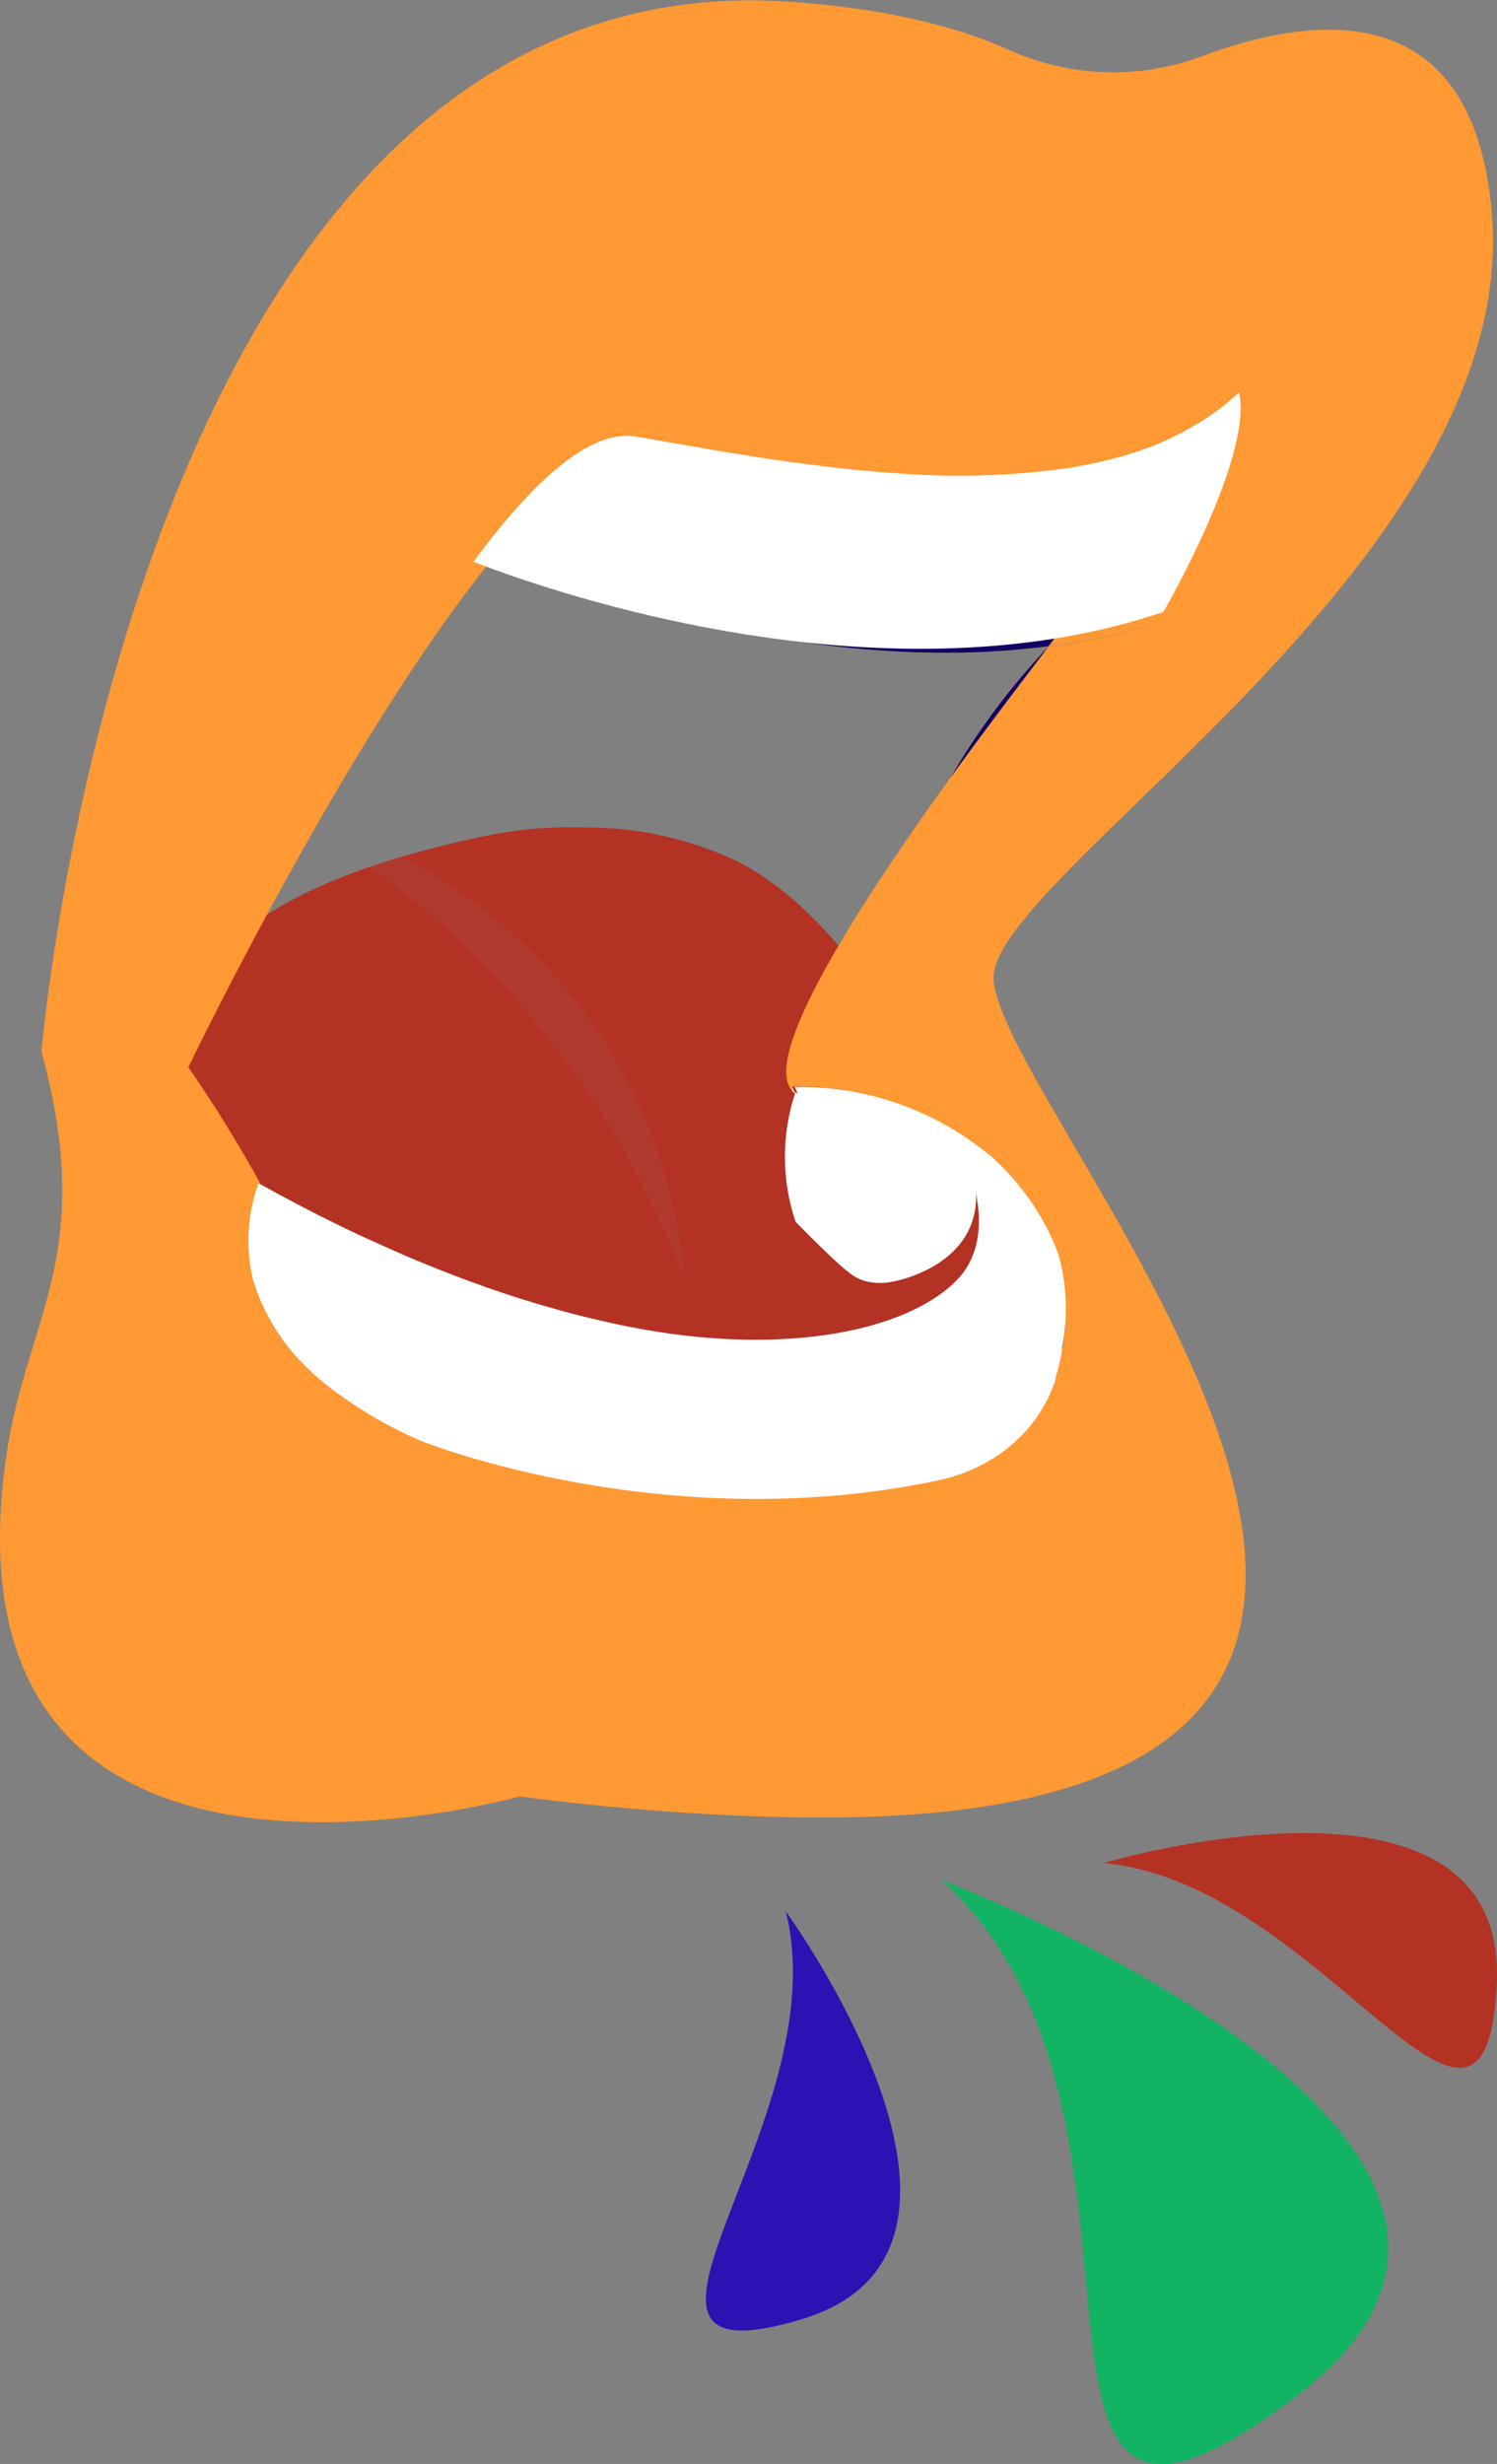 <svg width="31" height="51" viewBox="0 0 31 51" fill="none" xmlns="http://www.w3.org/2000/svg">
<rect x="0" y="0" width="31" height="51" fill="#808080" stroke="none"/>
<path d="M4.328 20.114C4.328 20.114 4.361 20.057 4.398 20C5.297 18.552 8.109 17.783 8.708 17.624C9.826 17.333 10.788 17.082 12.136 17.127C13.191 17.127 14.233 17.354 15.191 17.791C15.531 17.955 16.787 18.593 18.077 20.532C18.986 21.89 21.221 25.235 20.054 27.638C18.665 30.501 13.01 30.724 9.294 29.143C7.053 28.19 3.584 25.763 3.629 22.526C3.657 21.677 3.897 20.848 4.328 20.114Z" fill="#B33224"/>
<path d="M19.497 38.914C19.497 38.914 33.805 44.337 26.829 49.611C19.854 54.885 24.89 43.793 19.497 38.914Z" fill="#12B362"/>
<path d="M16.272 39.562C16.272 39.562 21.38 46.581 16.591 48.008C11.803 49.436 17.374 43.943 16.272 39.562Z" fill="#2D12B3"/>
<path d="M22.852 38.562C22.852 38.562 31.212 36.084 30.996 41.039C30.779 45.994 27.384 38.969 22.852 38.562Z" fill="#B33224"/>
<path d="M21.983 27.937C21.986 27.945 21.986 27.953 21.983 27.961C21.983 27.988 21.983 28.019 21.973 28.045C21.962 28.072 21.956 28.139 21.946 28.186C21.936 28.233 21.917 28.307 21.901 28.366C21.884 28.425 21.87 28.464 21.851 28.509C21.851 28.509 21.851 28.532 21.851 28.54C22.47 27.109 21.991 25.301 20.629 24.064C20.659 24.09 20.687 24.117 20.713 24.147C21.208 24.648 21.595 25.244 21.851 25.898C22.066 26.537 22.119 27.219 22.006 27.884C21.999 27.902 21.992 27.92 21.983 27.937V27.937ZM19.683 16.096C20.262 15.293 20.936 14.391 21.717 13.377C20.934 14.201 20.251 15.114 19.683 16.096V16.096Z" fill="#FF9933"/>
<path d="M20.586 20.11C20.998 17.833 31.511 11.418 30.892 4.384C30.495 -0.093 27.225 0.294 24.898 1.161C24.252 1.404 23.563 1.517 22.872 1.494C22.182 1.47 21.502 1.31 20.875 1.024C19.963 0.615 18.58 0.206 16.5 0.046C2.778 -1.05 0.859 21.764 0.859 21.764C2.005 26.005 0.546 27.247 0.129 30.148C-1.377 40.602 10.766 37.183 10.766 37.183C10.766 37.183 15.876 37.907 19.629 37.492C33.141 35.993 20.169 22.386 20.586 20.11ZM20.615 24.069C21.977 25.296 22.447 27.12 21.837 28.545V28.564C21.706 28.956 21.495 29.318 21.219 29.627C20.724 30.166 20.064 30.529 19.341 30.662C16.678 31.165 13.085 30.662 13.085 30.662C11.186 30.543 7.313 30.032 5.786 27.351C5.787 27.347 5.787 27.343 5.786 27.338C5.551 26.989 5.58 26.944 5.58 26.93C5.49 26.733 5.421 26.527 5.373 26.316C5.268 26.201 5.197 26.059 5.167 25.907C5.11 25.568 5.332 25.369 5.373 24.872C5.385 24.736 5.385 24.599 5.373 24.463C4.949 23.698 4.481 22.938 3.966 22.187C3.945 22.154 3.922 22.124 3.9 22.091C3.9 22.091 7.198 15.236 10.22 11.541C11.43 10.058 12.598 9.087 13.493 9.263C13.831 9.328 14.198 9.406 14.592 9.486L15.21 9.608L15.847 9.731C16.138 9.786 16.436 9.84 16.737 9.889L17.197 9.964C17.428 9.999 17.663 10.032 17.898 10.062C17.976 10.073 18.057 10.081 18.135 10.093L18.609 10.146C19.704 10.271 20.81 10.281 21.907 10.177C22 10.177 22.091 10.156 22.181 10.142L22.418 10.107L22.674 10.06C23.003 9.999 23.328 9.915 23.645 9.809C23.793 9.758 23.94 9.703 24.082 9.643L24.228 9.58C24.366 9.514 24.502 9.447 24.64 9.375C24.894 9.219 25.133 9.04 25.354 8.84V8.84C25.56 10.083 23.686 12.979 23.686 12.979C23.038 13.165 22.376 13.301 21.707 13.388C20.926 14.41 20.252 15.304 19.673 16.107C16.012 21.187 16.111 22.271 16.416 22.592C16.431 22.608 16.448 22.622 16.465 22.635L16.397 22.488C17.78 22.466 19.131 22.908 20.229 23.741C20.299 23.793 20.365 23.846 20.435 23.901C20.435 23.901 20.485 23.942 20.532 23.987L20.615 24.069Z" fill="#FF9933"/>
<path d="M21.717 13.377C20.936 14.399 20.262 15.293 19.683 16.096C20.251 15.114 20.934 14.201 21.717 13.377Z" fill="#FF9933"/>
<path d="M23.705 12.969C23.056 13.155 22.395 13.292 21.726 13.378C16.783 14.027 11.749 12.162 10.203 11.524C11.413 10.041 12.582 9.069 13.476 9.245C13.815 9.311 14.181 9.388 14.575 9.468L15.194 9.591L15.831 9.714C16.121 9.769 16.42 9.822 16.721 9.871L17.181 9.947C17.412 9.982 17.646 10.014 17.881 10.045C17.96 10.055 18.04 10.063 18.119 10.076L18.593 10.129C19.688 10.253 20.793 10.264 21.891 10.159C21.983 10.159 22.074 10.139 22.165 10.125L22.402 10.09L22.657 10.043C22.987 9.982 23.311 9.897 23.628 9.791C23.777 9.74 23.923 9.685 24.065 9.626L24.212 9.562C24.35 9.499 24.486 9.431 24.624 9.358C24.883 9.208 25.127 9.034 25.354 8.838C25.572 10.074 23.705 12.969 23.705 12.969Z" fill="#FF9933"/>
<path d="M21.717 13.377C20.936 14.399 20.262 15.293 19.683 16.096C20.251 15.114 20.934 14.201 21.717 13.377Z" fill="#110066"/>
<path d="M25.354 8.838C24.461 9.906 23.189 11.458 21.713 13.376C16.783 14.027 11.749 12.162 10.203 11.523C11.413 10.041 12.582 9.069 13.476 9.245C13.815 9.311 14.181 9.388 14.575 9.468L15.194 9.591L15.831 9.714C16.121 9.769 16.42 9.822 16.721 9.871L17.181 9.947C17.412 9.982 17.646 10.014 17.881 10.045C17.96 10.055 18.04 10.063 18.119 10.076L18.593 10.129C19.688 10.253 20.793 10.264 21.891 10.159C21.983 10.159 22.074 10.139 22.165 10.125L22.402 10.09L22.657 10.043C22.987 9.982 23.311 9.897 23.628 9.791C23.777 9.74 23.923 9.685 24.065 9.626L24.212 9.562C24.35 9.499 24.486 9.431 24.624 9.358C24.883 9.208 25.127 9.034 25.354 8.838Z" fill="#110066"/>
<path d="M24.092 12.666C23.419 12.892 22.73 13.065 22.03 13.186C16.844 14.08 11.458 12.27 9.805 11.628C11.021 9.977 12.214 8.877 13.165 9.035L14.333 9.239L14.976 9.348L15.655 9.458C15.964 9.505 16.273 9.552 16.601 9.593L17.087 9.656C17.332 9.685 17.579 9.712 17.829 9.736L18.083 9.759C18.248 9.773 18.415 9.787 18.584 9.797C19.741 9.888 20.905 9.854 22.055 9.697C22.152 9.683 22.247 9.669 22.342 9.648L22.591 9.601C22.682 9.583 22.77 9.564 22.857 9.542C23.203 9.462 23.542 9.358 23.873 9.231C24.026 9.17 24.178 9.106 24.325 9.026C24.376 9.002 24.428 8.979 24.477 8.953C24.614 8.878 24.752 8.798 24.889 8.714C25.164 8.541 25.422 8.343 25.66 8.123C25.953 9.46 24.092 12.666 24.092 12.666Z" fill="white"/>
<path d="M16.465 22.634C16.448 22.621 16.431 22.607 16.416 22.591L16.398 22.487L16.465 22.634Z" fill="white"/>
<path d="M21.991 27.887C21.992 27.904 21.992 27.92 21.991 27.936C21.994 27.945 21.994 27.953 21.991 27.961C21.961 28.147 21.917 28.33 21.859 28.509C21.859 28.509 21.859 28.532 21.859 28.54V28.558C21.728 28.951 21.518 29.312 21.241 29.622C21.083 29.797 20.906 29.954 20.713 30.09C20.308 30.371 19.848 30.564 19.363 30.656C13.701 31.832 8.727 29.828 8.727 29.828C8.017 29.525 7.351 29.13 6.746 28.654C6.561 28.506 6.387 28.346 6.224 28.174C5.878 27.811 5.599 27.39 5.4 26.93C5.332 26.77 5.273 26.605 5.225 26.438C5.224 26.434 5.224 26.431 5.225 26.427C5.083 25.783 5.128 25.111 5.354 24.491C5.915 24.804 6.461 25.09 6.991 25.348C7.266 25.484 7.541 25.613 7.816 25.734C8.082 25.855 8.345 25.971 8.603 26.08L8.772 26.149C9.23 26.337 9.673 26.506 10.102 26.656C10.58 26.824 11.044 26.969 11.489 27.092C11.712 27.157 11.928 27.213 12.14 27.264C12.353 27.315 12.563 27.364 12.759 27.407C12.954 27.45 13.171 27.489 13.354 27.523C16.298 28.041 18.753 27.552 19.794 26.517C20.464 25.853 20.247 24.898 20.206 24.654C20.225 24.874 20.198 25.094 20.126 25.303C19.798 26.243 18.65 26.495 18.537 26.517C18.334 26.569 18.121 26.569 17.918 26.517C17.712 26.46 17.559 26.352 17.094 25.904C16.922 25.74 16.71 25.53 16.475 25.29C16.18 24.418 16.18 23.474 16.475 22.601C16.491 22.617 16.507 22.631 16.525 22.644L16.457 22.497C17.84 22.475 19.19 22.917 20.289 23.75C20.359 23.804 20.427 23.857 20.495 23.91C20.495 23.91 20.544 23.951 20.592 23.996L20.678 24.078C20.708 24.104 20.737 24.131 20.763 24.162C21.258 24.663 21.645 25.258 21.901 25.912C22.093 26.553 22.124 27.232 21.991 27.887Z" fill="white"/>
<path opacity="0.4" d="M7.663 17.937C9.03 18.933 10.255 20.108 11.305 21.43C12.508 22.942 13.469 24.628 14.156 26.43C14.034 24.905 13.586 23.425 12.841 22.086C11.791 20.228 10.214 18.716 8.306 17.738L7.663 17.937Z" fill="#AF473F"/>
</svg>